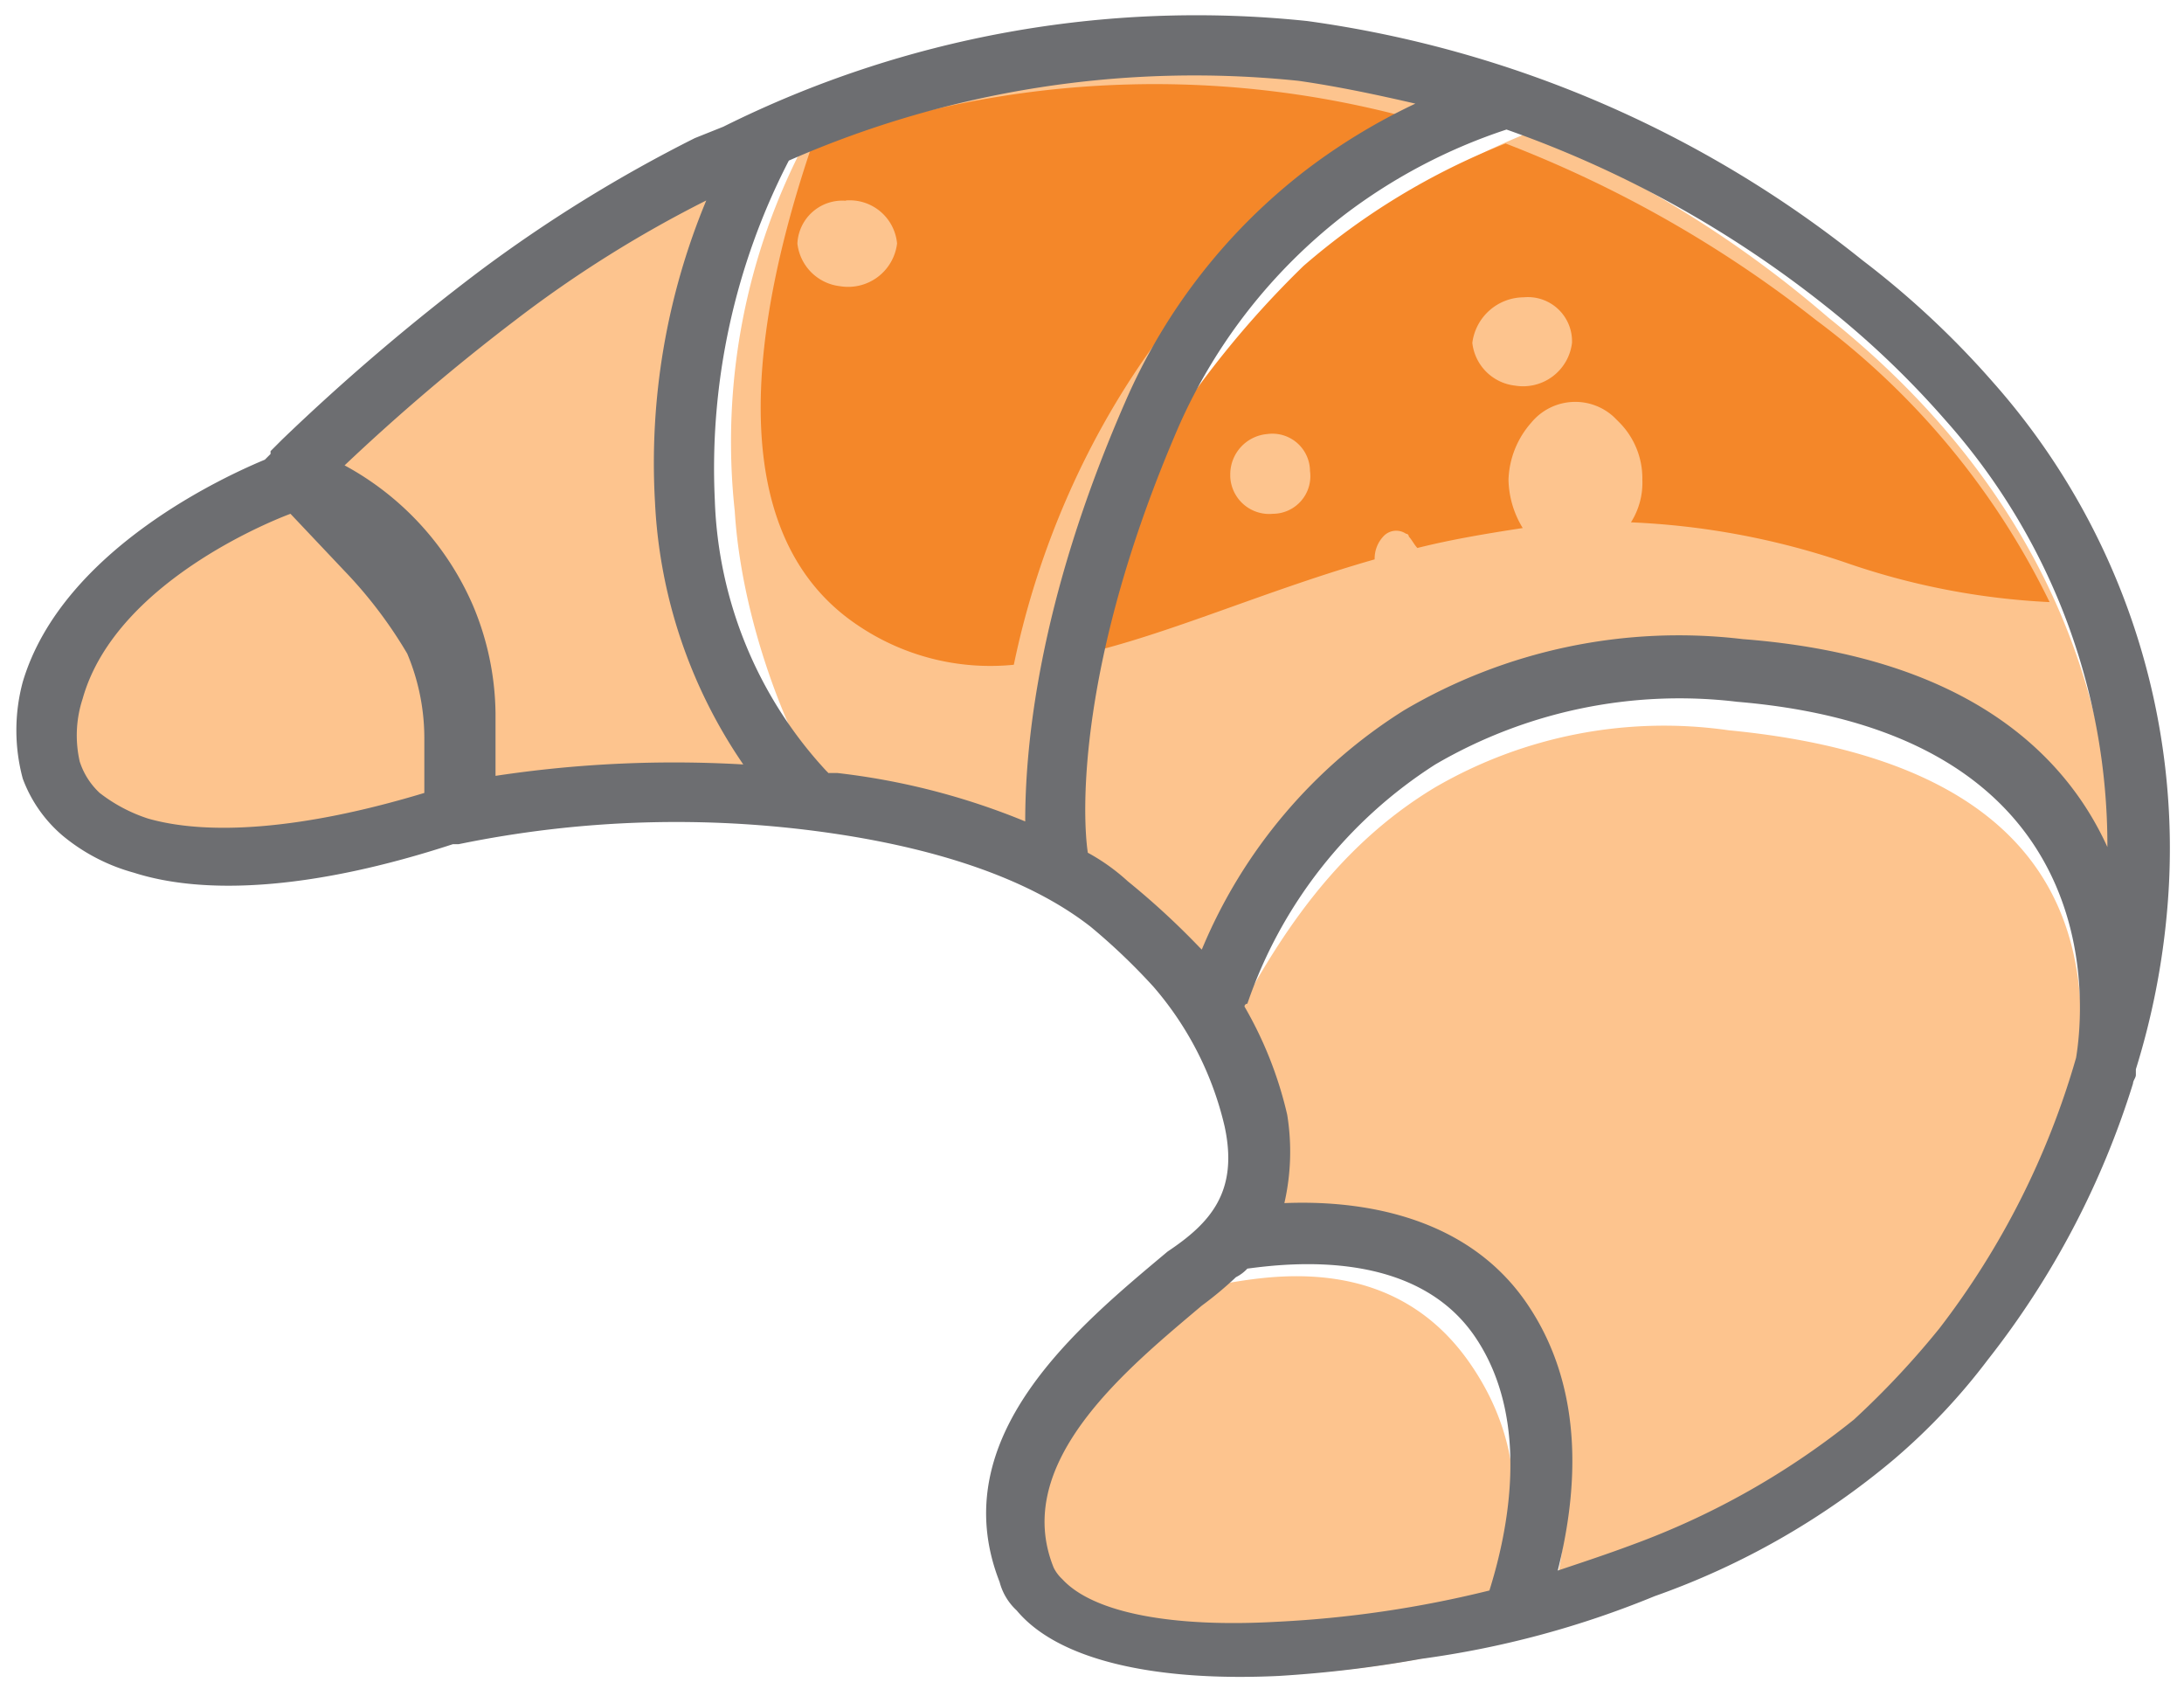 <svg xmlns="http://www.w3.org/2000/svg" viewBox="-0.57 -0.548 76.69 59.538"><title>Depositphotos_63919509_09</title><g data-name="Layer 2"><g data-name="Layer 1"><g data-name="Layer 2"><g data-name="Layer 1-2"><path d="M.83 24.39c-1.4 4.7 3.3 7.9 13.3 4.7l.3-.1a10.54 10.54 0 0 0-.3-7c-1-2.3-2.4-4.6-4.8-5.4-1.5.7-7 2.6-8.5 7.8zm15.3 4a39.73 39.73 0 0 1 10.9-.5 18 18 0 0 1-3.9-10.4 26.41 26.41 0 0 1 2.3-12.1l-.5.3a59.68 59.68 0 0 0-14.3 10.6 8.85 8.85 0 0 1 5.2 5 10.8 10.8 0 0 1 .3 7.1zm13-.2a25.71 25.71 0 0 1 6.7 1.9c-.9-10.6 4.8-23 14.8-26.9a32.34 32.34 0 0 0-22.9 1.2 22.56 22.56 0 0 0-2.5 13c.3 4.8 2.7 9.8 3.9 10.8zm8.6 3a5.5 5.5 0 0 1 .9.7 17.89 17.89 0 0 1 2.7 2.8 18.79 18.79 0 0 1 7.3-9.4A17.21 17.21 0 0 1 60.13 23c9.7 1 12.6 6.2 13.4 10.4.8-7.6-1.4-16-9.9-22.8a39.23 39.23 0 0 0-10.5-6.5 24.57 24.57 0 0 0-6.9 4.2c-6.3 6-10.9 16-8.5 22.9zm4.6 4.9c1.5 2.5 1.7 4.8 1.1 6.5 2.1-.2 6.8-.2 9.4 3.6s1.4 8.6.8 10.6a30.63 30.63 0 0 0 11.1-5.6 28.94 28.94 0 0 0 7.6-11.9c-.3-2.1 3.4-12.7-12.2-14.2a16 16 0 0 0-10.3 2c-4 2.4-6 6.2-7.5 9zm-.4 8.5c-2.6 2.3-8 6.1-6.2 10.9 1.1 3 8.2 3.5 15.5 1.8.7-1.4 2.8-5.7-.2-10s-8-2.8-9.1-2.7z" fill="#fdc48e"/><path d="M27.93 4.59c-2 5.9-3.3 13.5 1.6 16.8a8.3 8.3 0 0 0 5.5 1.4c1.7-8.2 7-16 14.6-19a34.32 34.32 0 0 0-21.7.8zm1.2 1.9A1.67 1.67 0 0 1 30.93 8a1.73 1.73 0 0 1-2 1.5 1.7 1.7 0 0 1-1.5-1.5 1.58 1.58 0 0 1 1.7-1.5zm3.4 4.5a2 2 0 0 0-2.9-.2l-.2.2a2.91 2.91 0 0 0 0 3.9 2 2 0 0 0 2.9.2l.2-.2a2.91 2.91 0 0 0 0-3.89zm3.6-4.3a.78.78 0 0 0-1-.2c-.1 0-.1.1-.2.2a1.52 1.52 0 0 0 0 2 .78.78 0 0 0 1 .2c.1 0 .1-.1.2-.2a1.82 1.82 0 0 0 0-2zm7.8 8a1.32 1.32 0 0 1 1.5 1.3 1.32 1.32 0 0 1-1.3 1.5 1.37 1.37 0 0 1-1.5-1.3v-.1a1.42 1.42 0 0 1 1.3-1.4zm9-4.8a1.55 1.55 0 0 1 1.7 1.6 1.73 1.73 0 0 1-2 1.5 1.7 1.7 0 0 1-1.5-1.5 1.83 1.83 0 0 1 1.8-1.6zM49 12.79a.78.78 0 0 0-1-.2c-.1 0-.1.1-.2.2a1.52 1.52 0 0 0 0 2 .78.78 0 0 0 1 .2c.1 0 .1-.1.2-.2a1.52 1.52 0 0 0 0-2zm10.8-2.7a.78.78 0 0 0-1-.2c-.1 0-.1.1-.2.2a1.52 1.52 0 0 0 0 2 .78.78 0 0 0 1 .2c.1 0 .1-.1.2-.2a1.52 1.52 0 0 0 .03-2zm-23.2 12.5c3.3-.6 6.9-2.3 11.1-3.5a1.14 1.14 0 0 1 .3-.8.61.61 0 0 1 .8-.1.1.1 0 0 1 .1.1c.1.1.2.3.3.4 1.2-.3 2.4-.5 3.7-.7a3.37 3.37 0 0 1-.5-1.7 3.18 3.18 0 0 1 .8-2 2 2 0 0 1 2.9-.2l.2.2a2.79 2.79 0 0 1 .8 2 2.6 2.6 0 0 1-.4 1.5 26.9 26.9 0 0 1 7.5 1.4 25.53 25.53 0 0 0 7.2 1.4 27.11 27.11 0 0 0-8.2-9.9 42.07 42.07 0 0 0-10.9-6.2 24.52 24.52 0 0 0-7.1 4.3 33.88 33.88 0 0 0-8.6 13.8z" fill="#f48729"/><path d="M16.83 26.69a42 42 0 0 1 8.7-.4 17.77 17.77 0 0 1-3.1-9.2 24 24 0 0 1 1.8-10.6 41.93 41.93 0 0 0-6.7 4.2 73.37 73.37 0 0 0-6 5.1 10.2 10.2 0 0 1 4.5 4.9 10 10 0 0 1 .8 3.8v2.31-.1zm11.7-.1h.3a24.66 24.66 0 0 1 6.6 1.7c0-2.5.4-7.6 3.5-14.7a20.59 20.59 0 0 1 6.4-8.2 21.38 21.38 0 0 1 3.8-2.3c-1.3-.3-2.7-.6-4.1-.8a35.43 35.43 0 0 0-17.9 2.8A23.54 23.54 0 0 0 24.53 17a14.7 14.7 0 0 0 3.9 9.5l.1.1zm9.1 2.8a7.1 7.1 0 0 1 1.4 1 27.25 27.25 0 0 1 2.5 2.3l.1.1a18.12 18.12 0 0 1 7.1-8.4 19 19 0 0 1 11.9-2.5c7.8.6 11.3 4 12.8 7.3a22.44 22.44 0 0 0-5.7-15 31.64 31.64 0 0 0-4.2-4A38.52 38.52 0 0 0 52.33 4a19.42 19.42 0 0 0-5.7 3 19.17 19.17 0 0 0-5.8 7.4c-3.6 8.3-3.4 13.7-3.2 15zm5.5 5.4a13.68 13.68 0 0 1 1.5 3.8 8.1 8.1 0 0 1-.1 3.1c2.4-.1 6.3.3 8.5 3.5s1.7 7 1.1 9.4c.9-.3 1.8-.6 2.6-.9a27.45 27.45 0 0 0 7.8-4.4 30 30 0 0 0 3-3.2 28.4 28.4 0 0 0 4.8-9.5c.3-1.8 1.2-11.4-11.9-12.5a17 17 0 0 0-10.6 2.2 16.17 16.17 0 0 0-6.6 8.4.1.1 0 0 0-.1.1zm.1 9.2a1.38 1.38 0 0 1-.4.3 12.7 12.7 0 0 1-1.2 1c-2.6 2.2-6.7 5.5-5.2 9.2a1.38 1.38 0 0 0 .3.4c1.1 1.2 3.9 1.7 7.5 1.5a38.81 38.81 0 0 0 7.5-1.1c.5-1.6 1.6-5.8-.5-8.9s-6.5-2.6-8-2.4zm-.8-5a11.45 11.45 0 0 0-2.5-4.9 21.83 21.83 0 0 0-2.2-2.1c-2.3-1.8-5.7-2.8-9.2-3.3a37.89 37.89 0 0 0-13 .4h-.2c-4.9 1.6-8.7 1.8-11.2 1a6.67 6.67 0 0 1-2.5-1.3 4.83 4.83 0 0 1-1.4-2 6.53 6.53 0 0 1 0-3.4c1.4-4.7 7.3-7.3 8.5-7.8l.1-.1.1-.1v-.1l.1-.1.1-.1.2-.2A76.81 76.81 0 0 1 16.23 9a50.27 50.27 0 0 1 7.6-4.7l.5-.2.5-.2A37.25 37.25 0 0 1 45.33.19a39.78 39.78 0 0 1 19.5 8.4 31.25 31.25 0 0 1 4.6 4.3 24.67 24.67 0 0 1 6.1 18.5 26.44 26.44 0 0 1-1.1 5.6v.2c0 .1-.1.2-.1.3a30.1 30.1 0 0 1-5.1 9.7 22 22 0 0 1-3.3 3.5 27 27 0 0 1-8.4 4.8 33.14 33.14 0 0 1-8.2 2.2 42.61 42.61 0 0 1-5 .6c-4.2.2-7.7-.5-9.2-2.3a2.07 2.07 0 0 1-.6-1c-2-5.1 2.8-9 5.9-11.6 1.5-1 2.5-2.1 2-4.4zm-32.8-21.5s-6.1 2.2-7.3 6.5a4.12 4.12 0 0 0-.1 2.2 2.59 2.59 0 0 0 .7 1.1 5.56 5.56 0 0 0 1.7.9c2.1.6 5.4.4 9.7-.9V25.4a7.65 7.65 0 0 0-.6-3 15.65 15.65 0 0 0-2.2-2.9z" fill="#6d6e71"/></g></g></g></g></svg>